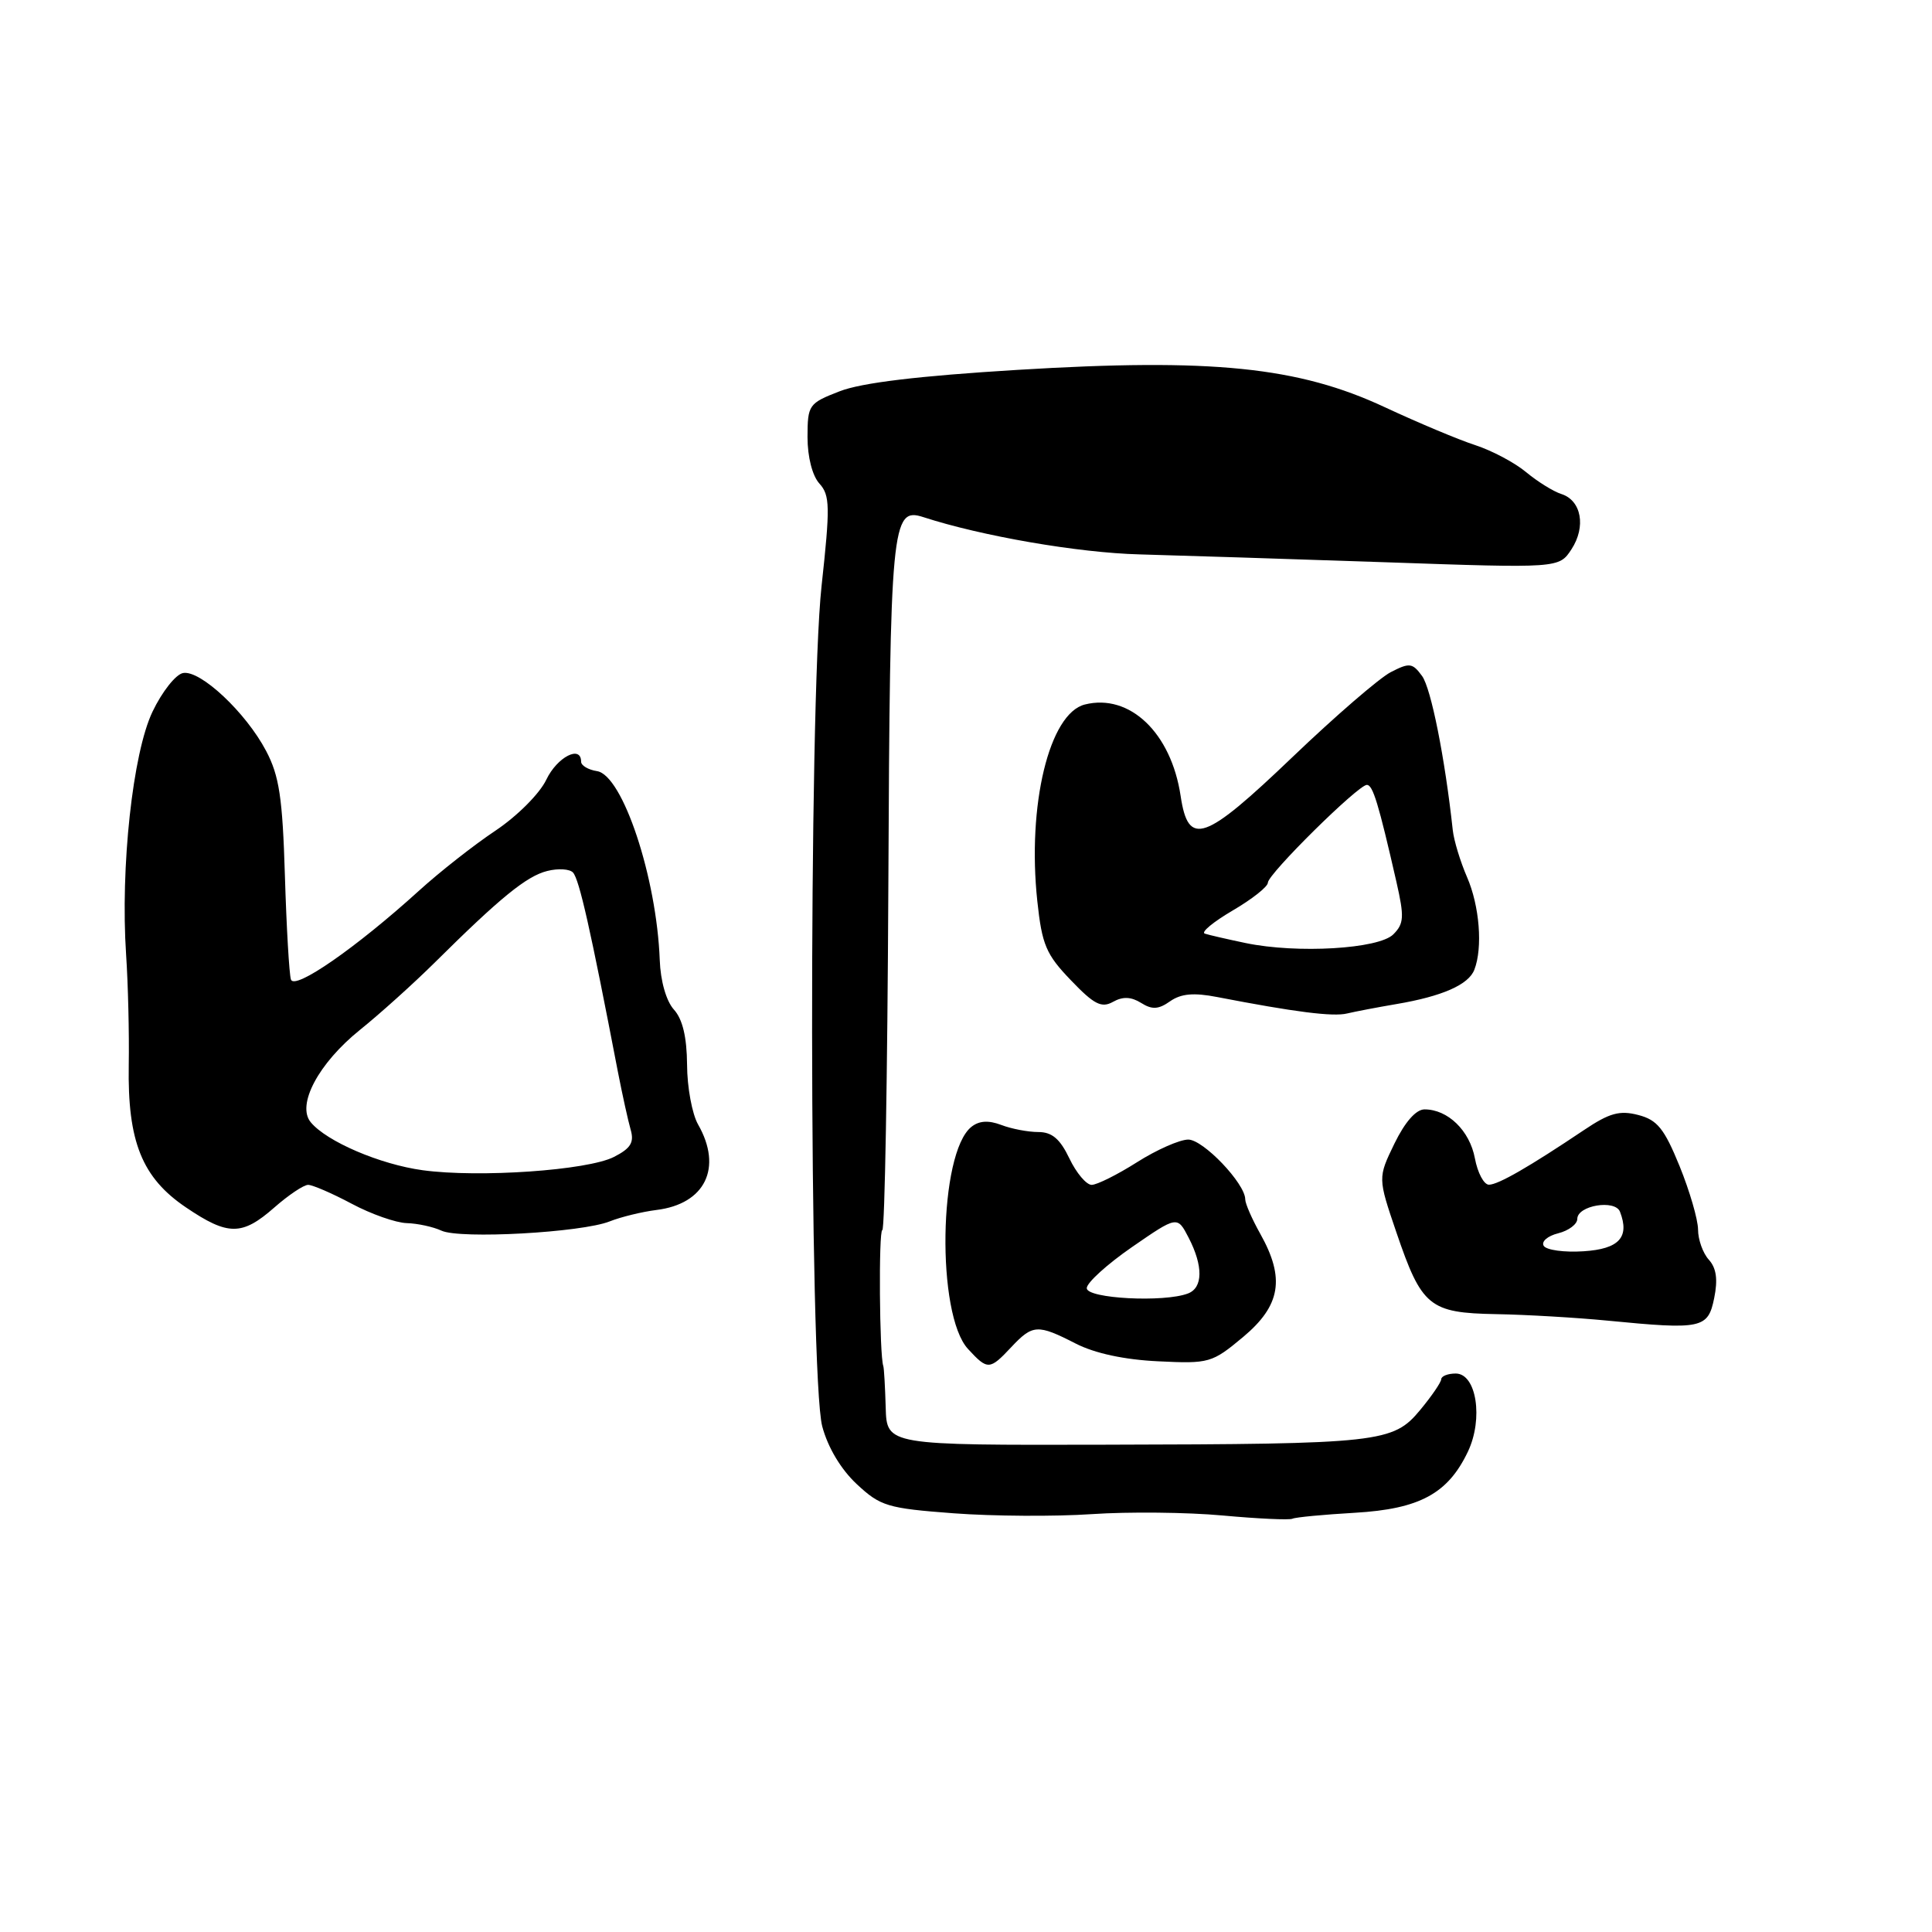 <?xml version="1.0" encoding="UTF-8" standalone="no"?>
<!DOCTYPE svg PUBLIC "-//W3C//DTD SVG 1.1//EN" "http://www.w3.org/Graphics/SVG/1.1/DTD/svg11.dtd" >
<svg xmlns="http://www.w3.org/2000/svg" xmlns:xlink="http://www.w3.org/1999/xlink" version="1.1" viewBox="0 0 256 256">
 <g >
 <path fill="currentColor"
d=" M 179.53 200.45 C 188.10 199.95 191.86 197.92 194.51 192.34 C 196.57 187.99 195.64 182.00 192.89 182.00 C 191.85 182.00 190.99 182.34 190.97 182.75 C 190.96 183.16 189.70 185.00 188.18 186.83 C 184.59 191.16 182.91 191.35 146.50 191.43 C 117.50 191.50 117.50 191.50 117.36 186.50 C 117.28 183.75 117.14 181.28 117.04 181.00 C 116.53 179.60 116.41 163.00 116.91 163.00 C 117.24 162.99 117.59 142.52 117.71 117.50 C 117.93 69.39 118.14 67.15 122.34 68.52 C 130.09 71.04 142.88 73.25 151.00 73.46 C 156.22 73.60 170.87 74.07 183.54 74.50 C 206.58 75.30 206.58 75.30 208.23 72.78 C 210.18 69.79 209.55 66.31 206.89 65.46 C 205.84 65.13 203.75 63.83 202.24 62.58 C 200.74 61.32 197.70 59.71 195.50 58.99 C 193.30 58.28 187.90 56.01 183.50 53.96 C 172.03 48.60 160.59 47.44 134.83 49.01 C 121.68 49.81 114.14 50.72 111.25 51.85 C 107.15 53.44 107.01 53.65 107.00 57.92 C 107.00 60.55 107.64 63.05 108.58 64.08 C 109.98 65.63 110.01 67.12 108.86 77.66 C 107.14 93.49 107.21 182.44 108.95 189.00 C 109.69 191.79 111.43 194.70 113.52 196.65 C 116.66 199.58 117.58 199.86 126.37 200.52 C 131.57 200.91 139.81 200.96 144.67 200.63 C 149.53 200.30 157.32 200.38 162.00 200.81 C 166.68 201.24 170.84 201.43 171.25 201.24 C 171.66 201.04 175.38 200.69 179.53 200.45 Z  M 134.00 178.50 C 136.84 175.48 137.48 175.44 142.54 178.03 C 145.08 179.33 149.00 180.17 153.48 180.38 C 160.22 180.71 160.60 180.60 164.73 177.15 C 169.70 172.99 170.30 169.38 167.00 163.50 C 165.90 161.54 165.00 159.48 165.00 158.92 C 165.00 156.83 159.44 151.00 157.45 151.00 C 156.32 151.00 153.26 152.35 150.66 154.00 C 148.06 155.65 145.35 157.00 144.65 157.00 C 143.95 157.00 142.62 155.43 141.70 153.50 C 140.46 150.91 139.40 150.00 137.58 150.00 C 136.23 150.00 134.02 149.58 132.67 149.06 C 130.98 148.42 129.74 148.50 128.72 149.31 C 124.37 152.77 124.05 174.19 128.27 178.75 C 130.87 181.57 131.13 181.56 134.00 178.50 Z  M 227.14 172.00 C 227.64 169.54 227.43 168.03 226.43 166.92 C 225.64 166.05 225.00 164.25 225.00 162.92 C 224.99 161.59 223.89 157.81 222.55 154.51 C 220.52 149.54 219.60 148.39 217.07 147.74 C 214.61 147.10 213.25 147.48 209.90 149.73 C 202.61 154.62 198.53 156.97 197.30 156.98 C 196.63 156.99 195.79 155.41 195.43 153.48 C 194.74 149.81 191.85 147.00 188.76 147.00 C 187.63 147.00 186.17 148.66 184.77 151.53 C 182.57 156.07 182.57 156.07 185.02 163.27 C 188.38 173.14 189.39 173.97 198.25 174.13 C 202.24 174.20 208.88 174.59 213.00 174.99 C 225.51 176.21 226.32 176.04 227.14 172.00 Z  M 80.79 161.84 C 82.28 161.25 85.06 160.57 86.97 160.33 C 93.44 159.54 95.78 154.74 92.50 149.00 C 91.71 147.62 91.05 144.06 91.04 141.08 C 91.01 137.42 90.45 135.05 89.30 133.78 C 88.28 132.65 87.52 130.00 87.42 127.20 C 87.01 116.26 82.50 102.70 79.11 102.18 C 77.95 102.00 77.00 101.44 77.00 100.93 C 77.00 98.67 73.82 100.31 72.39 103.31 C 71.51 105.16 68.54 108.13 65.66 110.06 C 62.82 111.95 58.25 115.54 55.50 118.04 C 47.19 125.58 39.02 131.25 38.55 129.79 C 38.32 129.08 37.96 122.88 37.75 116.00 C 37.44 105.71 37.00 102.79 35.26 99.50 C 32.59 94.42 26.55 88.75 24.26 89.18 C 23.29 89.35 21.47 91.66 20.21 94.30 C 17.58 99.79 15.94 114.96 16.71 126.50 C 16.97 130.35 17.13 136.94 17.06 141.14 C 16.89 151.28 18.82 156.06 24.66 160.00 C 30.22 163.76 32.07 163.76 36.35 160.00 C 38.23 158.35 40.24 157.00 40.83 157.00 C 41.41 157.00 44.01 158.12 46.60 159.50 C 49.18 160.88 52.47 162.03 53.90 162.07 C 55.33 162.11 57.40 162.56 58.50 163.07 C 60.97 164.21 77.08 163.32 80.79 161.84 Z  M 185.00 133.05 C 191.10 132.02 194.60 130.48 195.36 128.49 C 196.49 125.57 196.05 120.04 194.39 116.22 C 193.50 114.17 192.65 111.38 192.50 110.00 C 191.46 100.41 189.62 91.20 188.43 89.57 C 187.15 87.83 186.77 87.78 184.27 89.07 C 182.76 89.86 176.93 94.89 171.33 100.25 C 159.54 111.53 157.46 112.26 156.44 105.47 C 155.19 97.11 149.69 91.86 143.75 93.35 C 139.03 94.53 136.09 106.68 137.45 119.41 C 138.07 125.20 138.61 126.47 141.90 129.89 C 144.97 133.10 145.96 133.60 147.48 132.75 C 148.78 132.02 149.88 132.07 151.20 132.89 C 152.66 133.81 153.51 133.76 155.05 132.67 C 156.50 131.66 158.18 131.51 161.27 132.11 C 171.56 134.10 176.64 134.75 178.50 134.29 C 179.60 134.03 182.53 133.47 185.00 133.05 Z  M 144.00 170.69 C 144.00 169.97 146.70 167.52 150.00 165.24 C 156.00 161.10 156.00 161.10 157.50 164.00 C 159.44 167.75 159.41 170.63 157.42 171.39 C 154.26 172.61 144.00 172.07 144.00 170.69 Z  M 204.55 165.08 C 204.20 164.52 205.06 163.77 206.46 163.42 C 207.86 163.07 209.00 162.21 209.00 161.51 C 209.00 159.73 214.02 158.89 214.66 160.57 C 215.96 163.95 214.53 165.50 209.83 165.80 C 207.27 165.97 204.90 165.64 204.55 165.08 Z  M 56.00 155.06 C 50.36 154.29 43.29 151.26 41.18 148.71 C 39.26 146.41 42.21 140.88 47.69 136.47 C 50.34 134.34 54.79 130.33 57.60 127.55 C 66.29 118.93 69.78 116.09 72.51 115.41 C 73.96 115.04 75.50 115.14 75.93 115.62 C 76.76 116.55 78.23 123.06 81.87 142.00 C 82.46 145.03 83.22 148.48 83.56 149.67 C 84.06 151.38 83.58 152.16 81.35 153.30 C 77.86 155.08 63.48 156.08 56.00 155.06 Z  M 165.06 124.96 C 162.62 124.45 160.18 123.89 159.64 123.71 C 159.10 123.53 160.76 122.16 163.33 120.65 C 165.90 119.15 168.00 117.49 168.00 116.96 C 168.00 115.82 179.96 104.00 181.12 104.00 C 181.91 104.00 182.66 106.46 185.03 116.84 C 186.09 121.50 186.04 122.39 184.62 123.81 C 182.69 125.74 171.89 126.38 165.06 124.96 Z "/>
</g>
</svg>